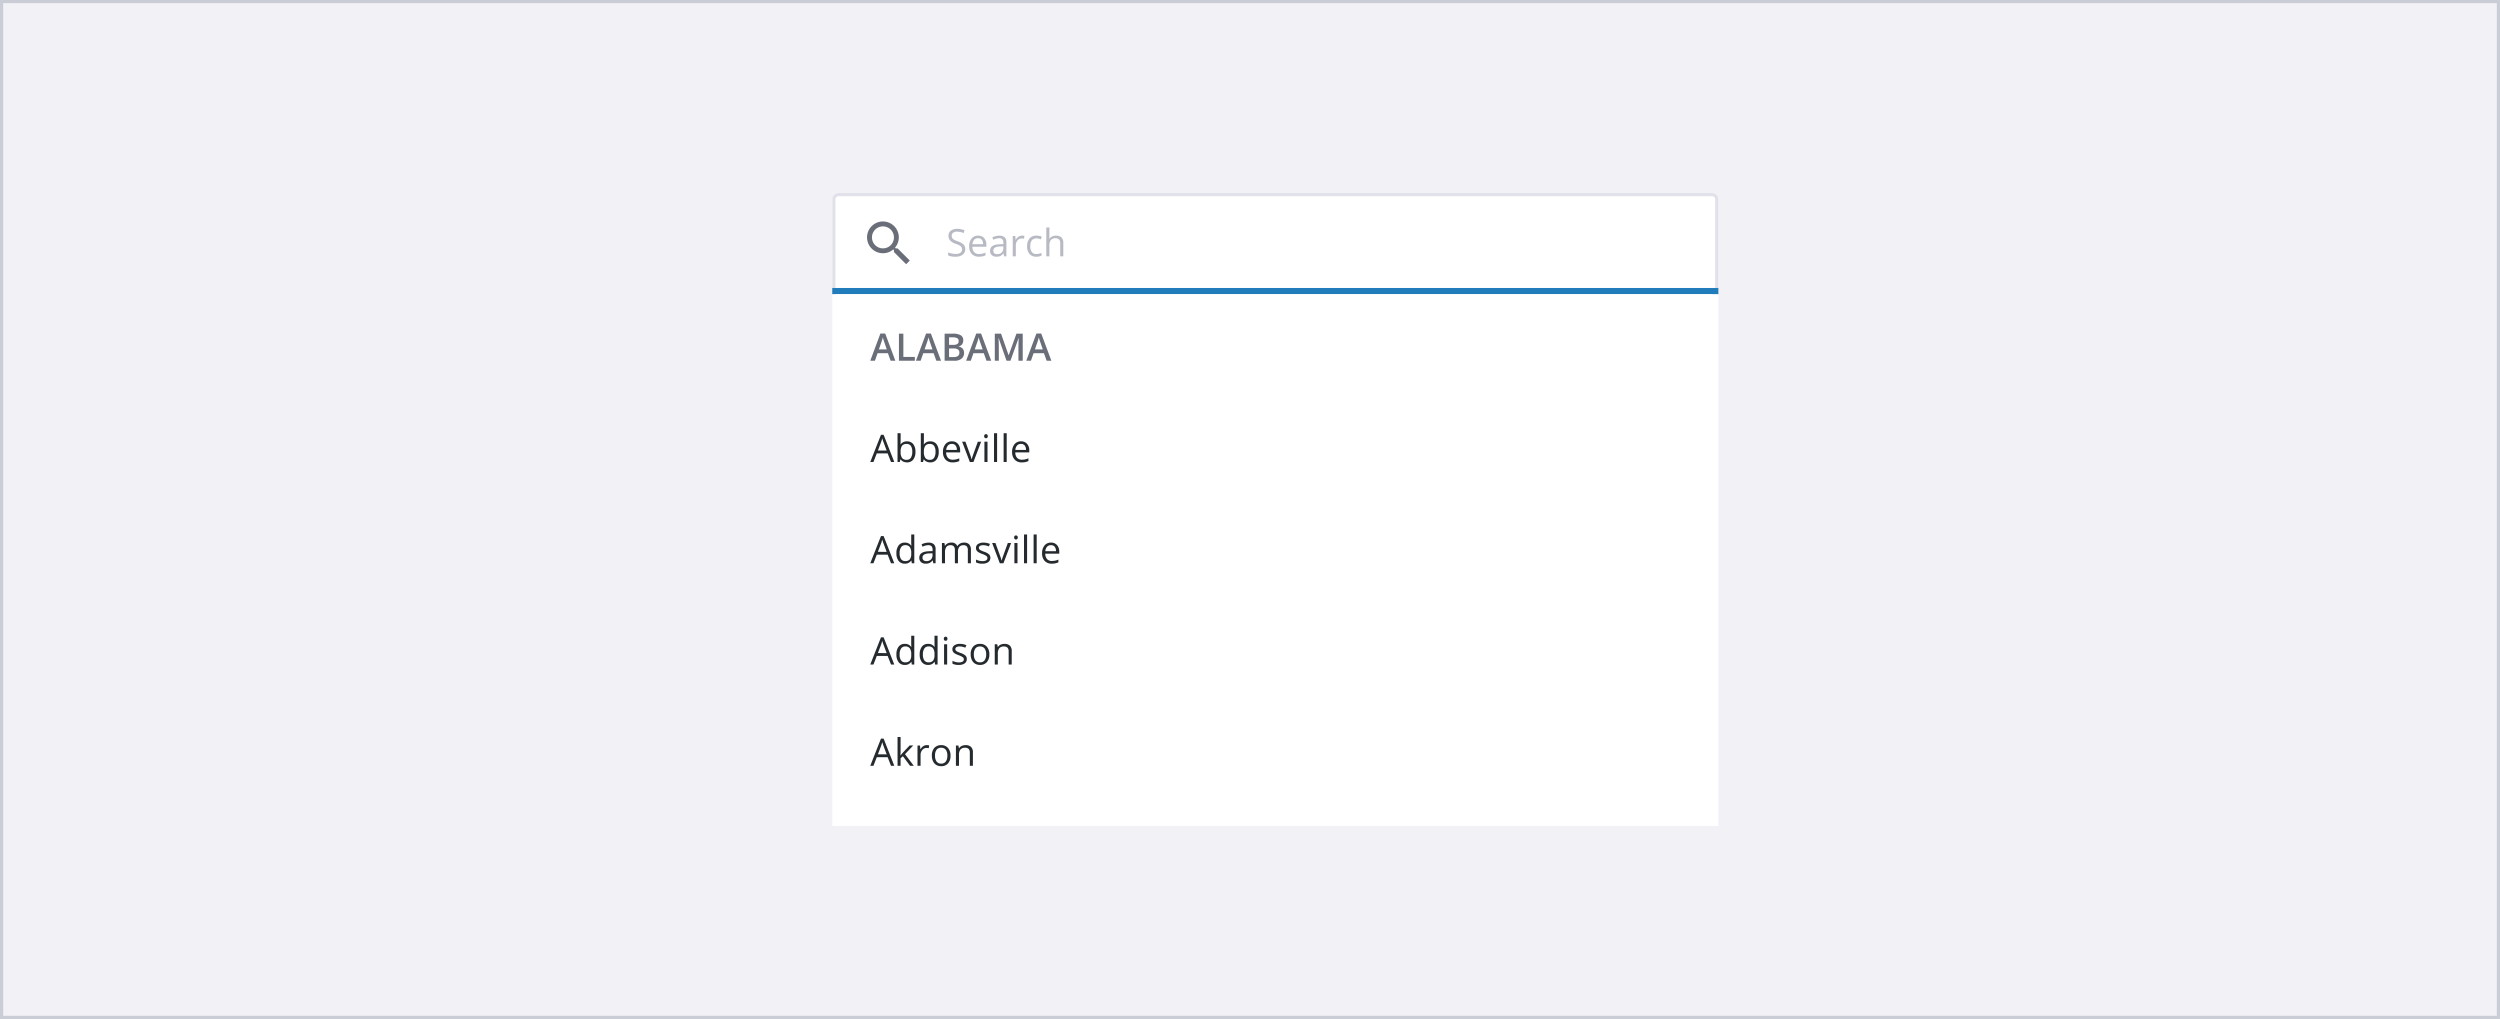 <svg xmlns="http://www.w3.org/2000/svg" width="790" height="322"><defs><filter id="a" x="257" y="87" width="292" height="180" filterUnits="userSpaceOnUse"><feOffset/><feGaussianBlur stdDeviation="2" result="blur"/><feFlood flood-opacity=".161"/><feComposite operator="in" in2="blur"/><feComposite in="SourceGraphic"/></filter></defs><g data-name="Path 6582" fill="#f1f1f6"><path d="M789.5 321.5H.5V.5h789v321Z"/><path d="M1 1v320h788V1H1M0 0h790v322H0V0Z" fill="#cbcdd6"/></g><g data-name="search + Menu"><g data-name="Search Input"><g data-name="Rectangle 1841" fill="#fff" stroke="#e0e1e9"><path d="M265 61h276a2 2 0 0 1 2 2v30H263V63a2 2 0 0 1 2-2Z" stroke="none"/><path d="M265 61.5h276a1.5 1.5 0 0 1 1.5 1.5v29.5h-279V63a1.5 1.5 0 0 1 1.5-1.5Z" fill="none"/></g><path data-name="Bottom Line" fill="#217cbb" d="M263 91h280v2H263z"/><g data-name="Search Icon"><path data-name="Path 6175" d="M271 67h20v20h-20Z" fill="none"/><path data-name="Path 6176" d="M283.641 78.484h-.609l-.216-.208a5.021 5.021 0 1 0-.54.54l.208.216v.609l3.856 3.849 1.149-1.149Zm-4.628 0a3.471 3.471 0 1 1 3.471-3.471 3.466 3.466 0 0 1-3.471 3.471Z" fill="#6a6e79"/></g><path data-name="Path 6658" d="M305.012 78.721a2.1 2.1 0 0 1-.82 1.764 3.557 3.557 0 0 1-2.227.632 5.577 5.577 0 0 1-2.344-.392v-.961a6.171 6.171 0 0 0 1.149.351 6.042 6.042 0 0 0 1.23.129 2.483 2.483 0 0 0 1.5-.378 1.24 1.24 0 0 0 .5-1.052 1.35 1.35 0 0 0-.179-.729 1.66 1.66 0 0 0-.6-.524 8.361 8.361 0 0 0-1.274-.545A4.068 4.068 0 0 1 300.245 76a2.238 2.238 0 0 1-.513-1.527 1.9 1.9 0 0 1 .745-1.573 3.092 3.092 0 0 1 1.969-.586 5.8 5.8 0 0 1 2.35.469l-.311.867a5.31 5.31 0 0 0-2.063-.45 2 2 0 0 0-1.236.34 1.12 1.12 0 0 0-.445.943 1.446 1.446 0 0 0 .164.729 1.545 1.545 0 0 0 .554.521 6.88 6.88 0 0 0 1.191.527 4.721 4.721 0 0 1 1.85 1.031 2.028 2.028 0 0 1 .512 1.43Zm4.318 2.396a2.95 2.95 0 0 1-2.247-.867 3.357 3.357 0 0 1-.823-2.408 3.723 3.723 0 0 1 .765-2.467 2.54 2.54 0 0 1 2.054-.914 2.422 2.422 0 0 1 1.91.794 3.043 3.043 0 0 1 .7 2.095v.615h-4.421a2.546 2.546 0 0 0 .571 1.717 1.976 1.976 0 0 0 1.526.586 5.172 5.172 0 0 0 2.051-.434v.866a5.147 5.147 0 0 1-.976.319 5.483 5.483 0 0 1-1.11.098Zm-.264-5.842a1.588 1.588 0 0 0-1.233.5 2.323 2.323 0 0 0-.542 1.395h3.357a2.139 2.139 0 0 0-.41-1.409 1.444 1.444 0 0 0-1.172-.486ZM317.3 81l-.193-.914h-.047a2.7 2.7 0 0 1-.96.814 2.92 2.92 0 0 1-1.192.214 2.145 2.145 0 0 1-1.5-.492 1.8 1.8 0 0 1-.542-1.4q0-1.945 3.111-2.039l1.09-.035v-.4a1.628 1.628 0 0 0-.325-1.116 1.337 1.337 0 0 0-1.04-.36 4.238 4.238 0 0 0-1.816.492l-.3-.744a4.571 4.571 0 0 1 1.04-.4 4.5 4.5 0 0 1 1.134-.146 2.446 2.446 0 0 1 1.7.51 2.128 2.128 0 0 1 .554 1.635V81Zm-2.2-.686a1.974 1.974 0 0 0 1.427-.5 1.842 1.842 0 0 0 .519-1.395v-.58l-.973.041a3.538 3.538 0 0 0-1.673.36 1.087 1.087 0 0 0-.513.993 1 1 0 0 0 .319.8 1.326 1.326 0 0 0 .894.281Zm7.852-5.854a3.806 3.806 0 0 1 .768.07l-.135.9a3.313 3.313 0 0 0-.7-.088 1.712 1.712 0 0 0-1.333.633 2.307 2.307 0 0 0-.552 1.58V81h-.973v-6.422h.8l.111 1.189h.047a2.823 2.823 0 0 1 .861-.967 1.939 1.939 0 0 1 1.107-.339Zm4.536 6.657a2.741 2.741 0 0 1-2.159-.858 3.53 3.53 0 0 1-.765-2.429 3.64 3.64 0 0 1 .776-2.49 2.8 2.8 0 0 1 2.212-.879 4.389 4.389 0 0 1 .926.1 3.05 3.05 0 0 1 .727.234l-.3.826a4.574 4.574 0 0 0-.7-.214 3.139 3.139 0 0 0-.674-.085q-1.957 0-1.957 2.5a2.972 2.972 0 0 0 .478 1.816 1.661 1.661 0 0 0 1.415.633 4.326 4.326 0 0 0 1.646-.346v.861a3.509 3.509 0 0 1-1.625.331Zm7.541-.117v-4.154a1.676 1.676 0 0 0-.357-1.172 1.456 1.456 0 0 0-1.119-.387 1.834 1.834 0 0 0-1.479.551 2.79 2.79 0 0 0-.466 1.8V81h-.973v-9.117h.973v2.76a6.013 6.013 0 0 1-.047.826h.059a1.984 1.984 0 0 1 .817-.729 2.657 2.657 0 0 1 1.21-.267 2.478 2.478 0 0 1 1.767.56 2.357 2.357 0 0 1 .586 1.778V81Z" fill="#b7b9c3"/></g><g data-name="Group 156743"><g filter="url(#a)"><path data-name="Rectangle 3464" fill="#fff" d="M263 93h280v168H263z"/></g><g data-name="Group 156742"><g data-name="List Item Condensed"><path data-name="Rectangle 3286" fill="#fff" d="M264 221h277v32H264z"/><path data-name="Path 6663" d="m281.563 242-1.063-2.725h-3.437L276.008 242H275l3.387-8.6h.838l3.369 8.6Zm-1.377-3.621-1-2.654q-.193-.5-.4-1.236a11.1 11.1 0 0 1-.369 1.236l-1.003 2.654Zm4.4.334a11.438 11.438 0 0 1 .768-.937l2.074-2.2h1.154l-2.6 2.736 2.782 3.688h-1.178l-2.268-3.035-.732.635v2.4h-.961v-9.117h.961v4.834q0 .322-.047 1Zm8.268-3.252a3.806 3.806 0 0 1 .768.07l-.135.9a3.313 3.313 0 0 0-.7-.088 1.712 1.712 0 0 0-1.333.633 2.307 2.307 0 0 0-.554 1.579V242h-.973v-6.422h.8l.111 1.189h.047a2.823 2.823 0 0 1 .861-.967 1.939 1.939 0 0 1 1.108-.339Zm7.512 3.322a3.543 3.543 0 0 1-.791 2.452 2.786 2.786 0 0 1-2.186.882 2.9 2.9 0 0 1-1.529-.4 2.668 2.668 0 0 1-1.031-1.16 4.043 4.043 0 0 1-.363-1.77 3.537 3.537 0 0 1 .785-2.446 2.777 2.777 0 0 1 2.18-.876 2.717 2.717 0 0 1 2.142.9 3.527 3.527 0 0 1 .792 2.418Zm-4.893 0a3.048 3.048 0 0 0 .492 1.875 1.708 1.708 0 0 0 1.447.642 1.72 1.72 0 0 0 1.45-.642 3.033 3.033 0 0 0 .5-1.878 2.984 2.984 0 0 0-.5-1.86 1.74 1.74 0 0 0-1.462-.633 1.712 1.712 0 0 0-1.441.627 3.017 3.017 0 0 0-.486 1.869ZM306.465 242v-4.154a1.676 1.676 0 0 0-.357-1.172 1.456 1.456 0 0 0-1.119-.387 1.846 1.846 0 0 0-1.477.545 2.751 2.751 0 0 0-.469 1.8V242h-.973v-6.422h.791l.158.879h.047a1.986 1.986 0 0 1 .838-.735 2.722 2.722 0 0 1 1.2-.261 2.439 2.439 0 0 1 1.746.56 2.381 2.381 0 0 1 .586 1.79V242Z" fill="#252a2e"/></g><g data-name="List Item Condensed"><path data-name="Rectangle 3286" fill="#fff" d="M264 189h277v32H264z"/><path data-name="Path 6662" d="m281.563 210-1.063-2.725h-3.437L276.008 210H275l3.387-8.6h.838l3.369 8.6Zm-1.377-3.621-1-2.654q-.193-.5-.4-1.236a11.1 11.1 0 0 1-.369 1.236l-1.003 2.654Zm7.814 2.76h-.053a2.285 2.285 0 0 1-2.016.979 2.384 2.384 0 0 1-1.96-.861 3.791 3.791 0 0 1-.7-2.449 3.855 3.855 0 0 1 .7-2.467 2.366 2.366 0 0 1 1.957-.879 2.335 2.335 0 0 1 2 .949h.076l-.041-.463-.02-.448v-2.617h.973V210h-.791Zm-1.949.161a1.771 1.771 0 0 0 1.449-.539 2.739 2.739 0 0 0 .448-1.749v-.205a3.222 3.222 0 0 0-.454-1.948 1.724 1.724 0 0 0-1.45-.583 1.489 1.489 0 0 0-1.31.665 3.307 3.307 0 0 0-.454 1.878 3.17 3.17 0 0 0 .451 1.857 1.528 1.528 0 0 0 1.32.624Zm9.3-.164h-.051a2.285 2.285 0 0 1-2.016.979 2.384 2.384 0 0 1-1.96-.861 3.791 3.791 0 0 1-.7-2.449 3.855 3.855 0 0 1 .7-2.467 2.366 2.366 0 0 1 1.957-.879 2.335 2.335 0 0 1 2 .949h.076l-.041-.463-.016-.445v-2.617h.973V210h-.791Zm-1.951.164a1.771 1.771 0 0 0 1.444-.542 2.739 2.739 0 0 0 .456-1.746v-.205a3.222 3.222 0 0 0-.454-1.948 1.724 1.724 0 0 0-1.45-.583 1.489 1.489 0 0 0-1.31.665 3.307 3.307 0 0 0-.454 1.878 3.17 3.17 0 0 0 .451 1.857 1.528 1.528 0 0 0 1.317.624Zm5.9.7h-.973v-6.422h.973Zm-1.05-8.162a.646.646 0 0 1 .164-.489.573.573 0 0 1 .41-.155.573.573 0 0 1 .4.158.634.634 0 0 1 .17.486.644.644 0 0 1-.17.489.567.567 0 0 1-.4.161.562.562 0 0 1-.41-.161.658.658 0 0 1-.164-.489Zm7.26 6.41a1.609 1.609 0 0 1-.668 1.383 3.14 3.14 0 0 1-1.875.486 4.077 4.077 0 0 1-1.992-.4v-.9a4.818 4.818 0 0 0 .993.369 4.147 4.147 0 0 0 1.022.135 2.319 2.319 0 0 0 1.172-.243.8.8 0 0 0 .41-.741.8.8 0 0 0-.325-.642 5.115 5.115 0 0 0-1.269-.63 6.879 6.879 0 0 1-1.278-.589 1.741 1.741 0 0 1-.562-.565 1.475 1.475 0 0 1-.185-.756 1.441 1.441 0 0 1 .647-1.24 2.976 2.976 0 0 1 1.752-.454 5.126 5.126 0 0 1 2.027.422l-.346.791a4.654 4.654 0 0 0-1.752-.4 2.016 2.016 0 0 0-1.043.217.67.67 0 0 0-.352.6.728.728 0 0 0 .132.439 1.3 1.3 0 0 0 .425.346 9.493 9.493 0 0 0 1.125.475 4.2 4.2 0 0 1 1.544.838 1.478 1.478 0 0 1 .398 1.059Zm7.125-1.465a3.543 3.543 0 0 1-.791 2.452 2.786 2.786 0 0 1-2.186.882 2.9 2.9 0 0 1-1.529-.4 2.668 2.668 0 0 1-1.029-1.164 4.043 4.043 0 0 1-.363-1.77 3.537 3.537 0 0 1 .785-2.446 2.777 2.777 0 0 1 2.18-.876 2.717 2.717 0 0 1 2.142.9 3.527 3.527 0 0 1 .791 2.422Zm-4.893 0a3.048 3.048 0 0 0 .492 1.875 1.708 1.708 0 0 0 1.448.642 1.72 1.72 0 0 0 1.45-.642 3.033 3.033 0 0 0 .5-1.878 2.984 2.984 0 0 0-.5-1.86 1.74 1.74 0 0 0-1.462-.636 1.712 1.712 0 0 0-1.441.627 3.017 3.017 0 0 0-.487 1.872ZM318.734 210v-4.154a1.676 1.676 0 0 0-.357-1.172 1.456 1.456 0 0 0-1.119-.387 1.846 1.846 0 0 0-1.477.545 2.751 2.751 0 0 0-.469 1.8V210h-.972v-6.422h.791l.158.879h.047a1.986 1.986 0 0 1 .838-.735 2.722 2.722 0 0 1 1.2-.261 2.439 2.439 0 0 1 1.746.56 2.381 2.381 0 0 1 .586 1.79V210Z" fill="#252a2e"/></g><g data-name="List Item Condensed"><path data-name="Rectangle 3286" fill="#fff" d="M264 157h277v32H264z"/><path data-name="Path 6661" d="m281.563 178-1.063-2.725h-3.437L276.008 178H275l3.387-8.6h.838l3.369 8.6Zm-1.377-3.621-1-2.654q-.193-.5-.4-1.236a11.1 11.1 0 0 1-.369 1.236l-1.003 2.654Zm7.814 2.76h-.053a2.285 2.285 0 0 1-2.016.979 2.384 2.384 0 0 1-1.96-.861 3.791 3.791 0 0 1-.7-2.449 3.855 3.855 0 0 1 .7-2.467 2.366 2.366 0 0 1 1.957-.879 2.335 2.335 0 0 1 2 .949h.076l-.041-.463-.02-.448v-2.617h.973V178h-.791Zm-1.949.161a1.771 1.771 0 0 0 1.449-.539 2.739 2.739 0 0 0 .448-1.749v-.205a3.222 3.222 0 0 0-.454-1.948 1.724 1.724 0 0 0-1.45-.583 1.489 1.489 0 0 0-1.31.665 3.307 3.307 0 0 0-.454 1.878 3.17 3.17 0 0 0 .451 1.857 1.528 1.528 0 0 0 1.32.624Zm8.877.7-.193-.914h-.047a2.7 2.7 0 0 1-.958.817 2.92 2.92 0 0 1-1.192.214 2.145 2.145 0 0 1-1.5-.492 1.8 1.8 0 0 1-.542-1.4q0-1.945 3.111-2.039l1.093-.036v-.4a1.628 1.628 0 0 0-.325-1.116 1.337 1.337 0 0 0-1.04-.36 4.238 4.238 0 0 0-1.816.492l-.3-.744a4.571 4.571 0 0 1 1.04-.4 4.5 4.5 0 0 1 1.134-.146 2.446 2.446 0 0 1 1.7.51 2.128 2.128 0 0 1 .554 1.635V178Zm-2.2-.686a1.974 1.974 0 0 0 1.427-.5 1.842 1.842 0 0 0 .519-1.395v-.58l-.973.041a3.538 3.538 0 0 0-1.673.36 1.087 1.087 0 0 0-.513.993 1 1 0 0 0 .319.8 1.326 1.326 0 0 0 .896.281Zm13.11.686v-4.178a1.734 1.734 0 0 0-.328-1.151 1.269 1.269 0 0 0-1.02-.384 1.646 1.646 0 0 0-1.342.521 2.478 2.478 0 0 0-.434 1.605V178h-.973v-4.178a1.734 1.734 0 0 0-.328-1.151 1.277 1.277 0 0 0-1.025-.384 1.588 1.588 0 0 0-1.339.548 2.965 2.965 0 0 0-.425 1.8V178h-.973v-6.422h.791l.158.879h.047a1.912 1.912 0 0 1 .776-.732 2.372 2.372 0 0 1 1.122-.264 1.908 1.908 0 0 1 1.969 1.09h.047a2.048 2.048 0 0 1 .832-.8 2.582 2.582 0 0 1 1.242-.293 2.175 2.175 0 0 1 1.632.56 2.5 2.5 0 0 1 .542 1.79V178Zm7.119-1.752a1.609 1.609 0 0 1-.668 1.383 3.14 3.14 0 0 1-1.875.486 4.077 4.077 0 0 1-1.992-.4v-.9a4.818 4.818 0 0 0 .993.369 4.147 4.147 0 0 0 1.022.135 2.319 2.319 0 0 0 1.172-.243.8.8 0 0 0 .41-.741.8.8 0 0 0-.325-.642 5.115 5.115 0 0 0-1.269-.63 6.879 6.879 0 0 1-1.274-.583 1.741 1.741 0 0 1-.562-.565 1.475 1.475 0 0 1-.185-.756 1.441 1.441 0 0 1 .639-1.239 2.976 2.976 0 0 1 1.752-.454 5.126 5.126 0 0 1 2.027.422l-.346.791a4.654 4.654 0 0 0-1.752-.4 2.016 2.016 0 0 0-1.043.217.67.67 0 0 0-.352.6.728.728 0 0 0 .132.439 1.3 1.3 0 0 0 .425.346 9.493 9.493 0 0 0 1.125.475 4.2 4.2 0 0 1 1.544.838 1.478 1.478 0 0 1 .402 1.052Zm2.988 1.752-2.437-6.422h1.043l1.383 3.809a18.027 18.027 0 0 1 .551 1.734h.047a13.1 13.1 0 0 1 .407-1.286q.343-.976 1.538-4.257h1.043L317.082 178Zm5.578 0h-.973v-6.422h.973Zm-1.054-8.162a.646.646 0 0 1 .164-.489.573.573 0 0 1 .41-.155.573.573 0 0 1 .4.158.634.634 0 0 1 .17.486.644.644 0 0 1-.17.489.567.567 0 0 1-.4.161.562.562 0 0 1-.41-.161.658.658 0 0 1-.164-.489Zm4.09 8.162h-.973v-9.117h.973Zm3.035 0h-.973v-9.117h.973Zm4.775.117a2.95 2.95 0 0 1-2.247-.867 3.357 3.357 0 0 1-.822-2.408 3.723 3.723 0 0 1 .765-2.467 2.54 2.54 0 0 1 2.054-.914 2.422 2.422 0 0 1 1.91.794 3.043 3.043 0 0 1 .7 2.095v.615h-4.422a2.546 2.546 0 0 0 .571 1.717 1.976 1.976 0 0 0 1.522.586 5.172 5.172 0 0 0 2.051-.434v.866a5.147 5.147 0 0 1-.976.319 5.483 5.483 0 0 1-1.106.098Zm-.264-5.842a1.588 1.588 0 0 0-1.233.5 2.323 2.323 0 0 0-.542 1.395h3.357a2.139 2.139 0 0 0-.41-1.409 1.444 1.444 0 0 0-1.172-.486Z" fill="#252a2e"/></g><g data-name="List Item Condensed"><path data-name="Rectangle 3286" fill="#fff" d="M264 125h277v32H264z"/><path data-name="Path 6660" d="m281.563 146-1.063-2.725h-3.437L276.008 146H275l3.387-8.6h.838l3.369 8.6Zm-1.377-3.621-1-2.654q-.193-.5-.4-1.236a11.1 11.1 0 0 1-.369 1.236l-1.003 2.654Zm6.428-2.906a2.387 2.387 0 0 1 1.966.864 3.793 3.793 0 0 1 .7 2.446 3.821 3.821 0 0 1-.706 2.458 2.378 2.378 0 0 1-1.96.876 2.779 2.779 0 0 1-1.146-.231 2.154 2.154 0 0 1-.868-.712h-.07l-.208.826h-.7v-9.117h.978v2.217q0 .744-.047 1.336h.047a2.309 2.309 0 0 1 2.013-.963Zm-.141.814a1.7 1.7 0 0 0-1.436.571 3.223 3.223 0 0 0-.437 1.925 3.214 3.214 0 0 0 .451 1.937 1.716 1.716 0 0 0 1.449.58 1.5 1.5 0 0 0 1.336-.653 3.358 3.358 0 0 0 .439-1.878 3.227 3.227 0 0 0-.443-1.869 1.557 1.557 0 0 0-1.359-.613Zm7.494-.814a2.387 2.387 0 0 1 1.966.864 3.793 3.793 0 0 1 .7 2.446 3.821 3.821 0 0 1-.706 2.458 2.378 2.378 0 0 1-1.96.876 2.779 2.779 0 0 1-1.146-.231 2.154 2.154 0 0 1-.87-.712h-.07l-.205.826h-.7v-9.117h.973v2.217q0 .744-.047 1.336h.047a2.309 2.309 0 0 1 2.018-.963Zm-.141.814a1.7 1.7 0 0 0-1.436.571 3.223 3.223 0 0 0-.439 1.925 3.214 3.214 0 0 0 .449 1.937 1.716 1.716 0 0 0 1.45.58 1.5 1.5 0 0 0 1.336-.653 3.358 3.358 0 0 0 .439-1.878 3.227 3.227 0 0 0-.439-1.869 1.557 1.557 0 0 0-1.36-.613Zm7.219 5.83a2.95 2.95 0 0 1-2.245-.867 3.357 3.357 0 0 1-.823-2.408 3.723 3.723 0 0 1 .765-2.467 2.54 2.54 0 0 1 2.054-.914 2.422 2.422 0 0 1 1.91.794 3.043 3.043 0 0 1 .7 2.095v.615h-4.424a2.546 2.546 0 0 0 .571 1.717 1.976 1.976 0 0 0 1.526.586 5.172 5.172 0 0 0 2.051-.434v.866a5.147 5.147 0 0 1-.976.319 5.483 5.483 0 0 1-1.109.098Zm-.264-5.842a1.588 1.588 0 0 0-1.233.5 2.323 2.323 0 0 0-.542 1.395h3.357a2.139 2.139 0 0 0-.41-1.409 1.444 1.444 0 0 0-1.172-.486Zm5.69 5.725-2.438-6.422h1.043l1.383 3.809a18.027 18.027 0 0 1 .551 1.734h.047a13.1 13.1 0 0 1 .407-1.286q.343-.976 1.536-4.257h1.043L307.607 146Zm5.578 0h-.973v-6.422h.973Zm-1.055-8.162a.646.646 0 0 1 .164-.489.573.573 0 0 1 .41-.155.573.573 0 0 1 .4.158.634.634 0 0 1 .17.486.644.644 0 0 1-.17.489.567.567 0 0 1-.4.161.562.562 0 0 1-.41-.161.658.658 0 0 1-.164-.489Zm4.09 8.162h-.973v-9.117h.973Zm3.035 0h-.973v-9.117h.973Zm4.775.117a2.95 2.95 0 0 1-2.247-.867 3.357 3.357 0 0 1-.823-2.408 3.723 3.723 0 0 1 .765-2.467 2.54 2.54 0 0 1 2.054-.914 2.422 2.422 0 0 1 1.91.794 3.043 3.043 0 0 1 .7 2.095v.615h-4.421a2.546 2.546 0 0 0 .568 1.717 1.976 1.976 0 0 0 1.526.586 5.172 5.172 0 0 0 2.051-.434v.866a5.147 5.147 0 0 1-.977.321 5.483 5.483 0 0 1-1.105.096Zm-.264-5.842a1.588 1.588 0 0 0-1.233.5 2.323 2.323 0 0 0-.542 1.395h3.357a2.139 2.139 0 0 0-.41-1.409 1.444 1.444 0 0 0-1.171-.486Z" fill="#252a2e"/></g><g data-name="List Item Condensed"><path data-name="Rectangle 3286" fill="#fff" d="M264 93h277v32H264z"/><path data-name="Path 6659" d="m281.445 114-.855-2.379h-3.276l-.837 2.379H275l3.205-8.6h1.524l3.205 8.6Zm-1.224-3.586-.8-2.332q-.088-.234-.243-.738t-.214-.738a13.132 13.132 0 0 1-.464 1.576l-.775 2.232Zm3.843 3.586v-8.566h1.4v7.366h3.627v1.2Zm11.819 0-.855-2.379h-3.276l-.838 2.379h-1.476l3.205-8.6h1.523l3.205 8.6Zm-1.225-3.586-.8-2.332q-.088-.234-.243-.738t-.215-.739a13.132 13.132 0 0 1-.463 1.576l-.773 2.232Zm3.842-4.98h2.543a4.826 4.826 0 0 1 2.558.516 1.805 1.805 0 0 1 .788 1.629 1.974 1.974 0 0 1-.389 1.247 1.729 1.729 0 0 1-1.113.627v.059a2.21 2.21 0 0 1 1.327.671 2.029 2.029 0 0 1 .425 1.356 2.2 2.2 0 0 1-.806 1.808 3.466 3.466 0 0 1-2.233.653h-3.1Zm1.4 3.539h1.35a2.307 2.307 0 0 0 1.283-.278 1.066 1.066 0 0 0 .4-.946.948.948 0 0 0-.437-.873 2.726 2.726 0 0 0-1.386-.27h-1.21Zm0 1.137v2.713h1.488a2.191 2.191 0 0 0 1.327-.337 1.244 1.244 0 0 0 .448-1.063 1.129 1.129 0 0 0-.457-.99 2.422 2.422 0 0 0-1.389-.322Zm11.838 3.89-.855-2.379h-3.276L306.77 114h-1.477l3.207-8.6h1.523l3.204 8.6Zm-1.224-3.586-.8-2.332q-.088-.234-.243-.738t-.214-.738a13.132 13.132 0 0 1-.463 1.576l-.773 2.232Zm7.547 3.586-2.485-7.154h-.047q.1 1.594.1 2.988V114h-1.272v-8.566h1.975l2.379 6.814h.035l2.454-6.814h1.98V114h-1.352v-4.236q0-.639.032-1.664t.056-1.242h-.047L319.3 114Zm12.685 0-.855-2.379h-3.276l-.838 2.379H324.3l3.205-8.6h1.523l3.206 8.6Zm-1.225-3.586-.8-2.332q-.088-.234-.243-.738t-.214-.738a13.132 13.132 0 0 1-.464 1.576l-.773 2.232Z" fill="#6a6e79"/></g></g></g></g></svg>